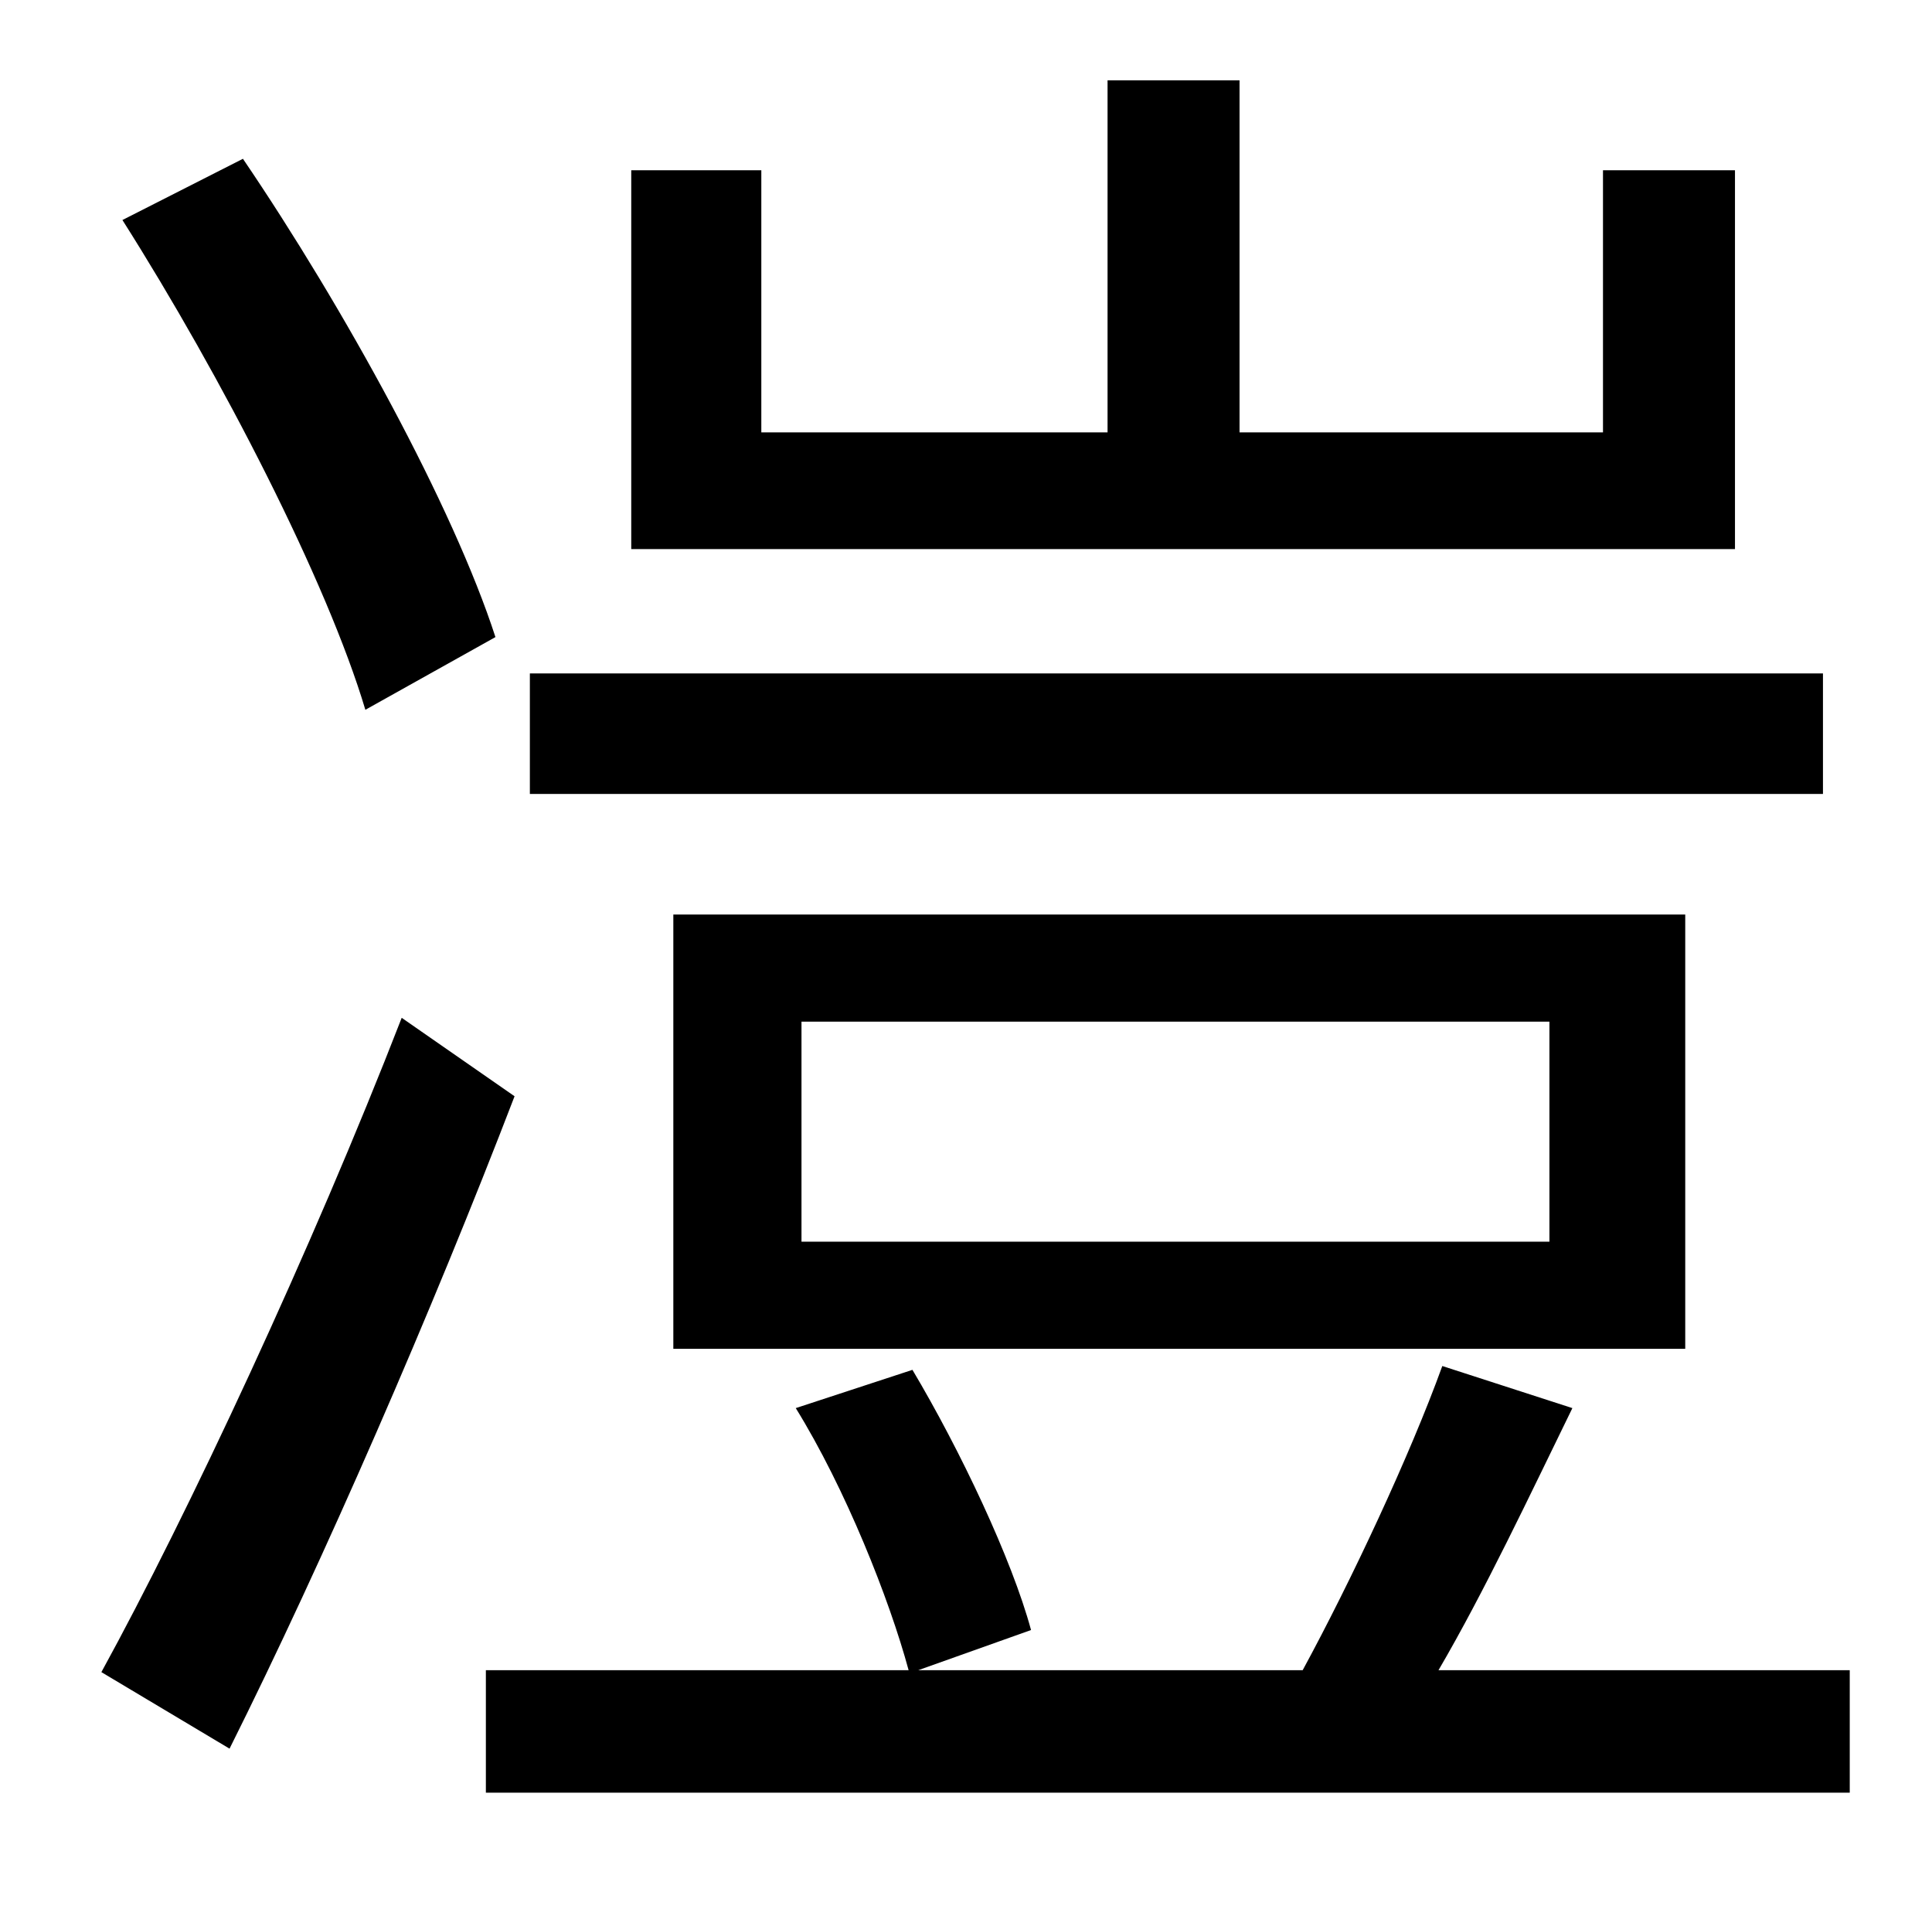 <?xml version="1.0" standalone="no"?>
<!DOCTYPE svg PUBLIC "-//W3C//DTD SVG 1.1//EN" "http://www.w3.org/Graphics/SVG/1.1/DTD/svg11.dtd" >
<svg xmlns="http://www.w3.org/2000/svg" xmlns:xlink="http://www.w3.org/1999/xlink" version="1.1" viewBox="-10 0 1010 1000">
   <path fill="currentColor"
d="M897 89v198h-577v-198h68v137h181v-184h69v184h190v-137h69zM943 352v63h-676v-63h676zM409 534v115h391v-115h-391zM871 705h-529v-227h529v227zM249 333l-68 38c-20 -67 -75 -174 -127 -256l63 -32c53 78 110 182 132 250zM200 532l59 41c-43 112 -100 243 -149 341
l-67 -40c45 -82 110 -221 157 -342zM742 873h215v64h-713v-64h221c-10 -37 -33 -95 -59 -137l61 -20c25 42 52 99 62 136l-59 21h201c25 -46 56 -112 73 -159l68 22c-22 45 -46 96 -70 137z" />
</svg>
